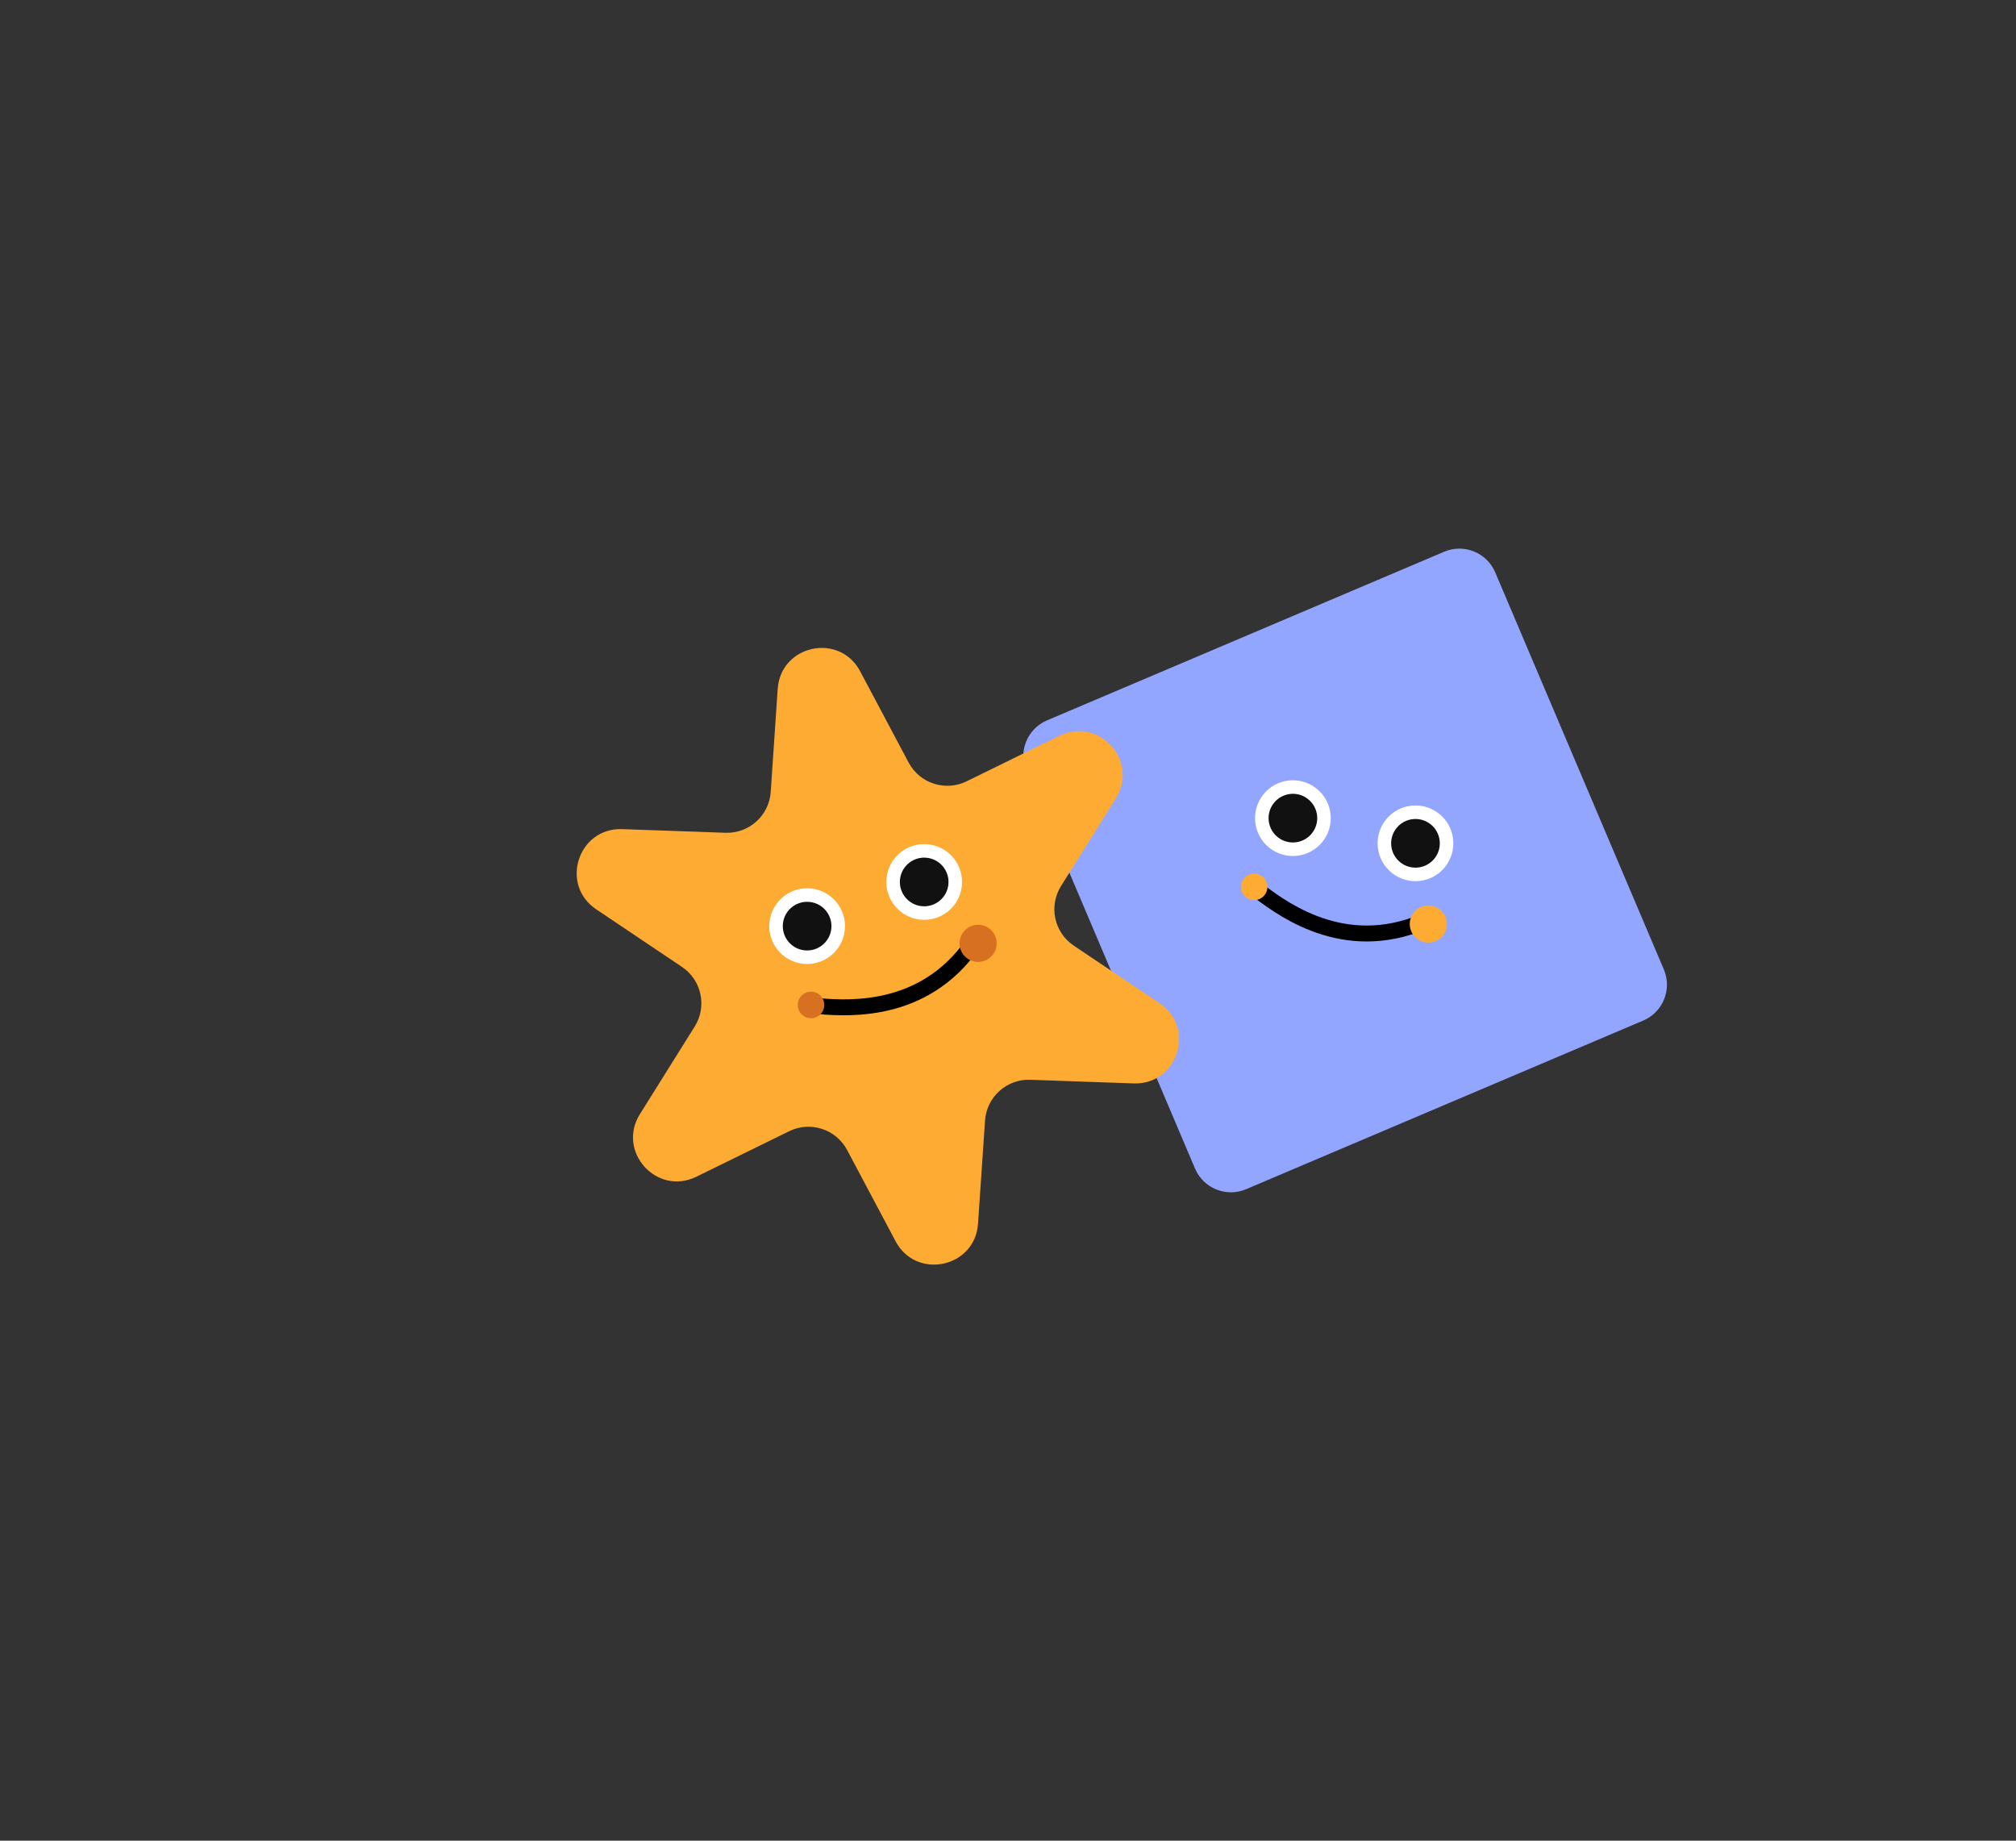 <svg xmlns="http://www.w3.org/2000/svg" width="276" height="252" viewBox="0 0 276 252" fill="none">
  <rect x="0" y="0" width="276" height="252" fill="#333333" stroke="none"/>
  <!-- First character (blue) -->
  <g>
    <animateTransform attributeName="transform" type="translate" values="0,0; 0,-8; 0,0; 0,8; 0,0" dur="4s" repeatCount="indefinite"/>
    <path d="M197.71 75.536C200.42 74.385 203.551 75.65 204.702 78.36L227.789 132.728C228.94 135.438 227.675 138.569 224.965 139.72L170.597 162.807C167.887 163.958 164.756 162.693 163.605 159.983L140.518 105.615C139.367 102.905 140.632 99.774 143.342 98.623L197.71 75.536Z" fill="#92A6FF"/>
  
    <!-- First character eyes with blinking animation -->
    <circle cx="177.005" cy="112.008" r="4.257" transform="rotate(38.599 177.005 112.008)" fill="#111111" stroke="white" stroke-width="1.853">
      <animate attributeName="ry" values="4.257;4.257;0.8;4.257;4.257" dur="2s" repeatCount="indefinite"/>
      <animate attributeName="opacity" values="1;1;0.3;1;1" dur="2s" repeatCount="indefinite"/>
    </circle>
    <circle cx="193.786" cy="115.455" r="4.257" transform="rotate(38.599 193.786 115.455)" fill="#111111" stroke="white" stroke-width="1.853">
      <animate attributeName="ry" values="4.257;4.257;0.8;4.257;4.257" dur="2s" repeatCount="indefinite"/>
      <animate attributeName="opacity" values="1;1;0.3;1;1" dur="2s" repeatCount="indefinite"/>
    </circle>
  
    <!-- First character mouth -->
    <path d="M171.938 121.703C174.814 123.823 183.016 130.546 193.881 126.569" stroke="black" stroke-width="2.18"/>
    <circle cx="171.697" cy="121.419" r="1.817" transform="rotate(38.599 171.697 121.419)" fill="#FEAB33"/>
    <circle cx="195.546" cy="126.503" r="2.544" transform="rotate(38.599 195.546 126.503)" fill="#FEAB33"/>
  </g>
  
  <!-- Second character (star-shaped, orange) -->
  <path d="M106.472 94.305C106.881 88.284 114.924 86.567 117.755 91.897L124.393 104.394C125.912 107.253 129.425 108.392 132.332 106.966L145.037 100.737C150.456 98.08 155.964 104.188 152.764 109.304L145.26 121.301C143.543 124.046 144.314 127.658 147.002 129.463L158.75 137.351C163.76 140.716 161.225 148.54 155.193 148.327L141.052 147.827C137.816 147.712 135.074 150.186 134.855 153.416L133.897 167.534C133.488 173.555 125.445 175.272 122.614 169.942L115.976 157.445C114.457 154.585 110.944 153.447 108.037 154.872L95.332 161.102C89.913 163.759 84.404 157.651 87.605 152.534L95.109 140.537C96.826 137.793 96.055 134.181 93.367 132.376L81.619 124.487C76.609 121.123 79.144 113.299 85.175 113.512L99.317 114.012C102.553 114.126 105.295 111.653 105.514 108.423L106.472 94.305Z" fill="#FEAB33"/>
  
  <!-- Second character eyes with blinking animation (offset by 0.3s) -->
  <circle cx="110.499" cy="126.793" r="4.257" transform="rotate(6.322 110.499 126.793)" fill="#111111" stroke="white" stroke-width="1.853">
    <animate attributeName="ry" values="4.257;4.257;0.8;4.257;4.257" dur="2s" begin="1s" repeatCount="indefinite"/>
    <animate attributeName="opacity" values="1;1;0.3;1;1" dur="2s" begin="1s" repeatCount="indefinite"/>
  </circle>
  <circle cx="126.526" cy="120.746" r="4.257" transform="rotate(6.322 126.526 120.746)" fill="#111111" stroke="white" stroke-width="1.853">
    <animate attributeName="ry" values="4.257;4.257;0.8;4.257;4.257" dur="2s" begin="1s" repeatCount="indefinite"/>
    <animate attributeName="opacity" values="1;1;0.3;1;1" dur="2s" begin="1s" repeatCount="indefinite"/>
  </circle>
  
  <!-- Second character mouth -->
  <path d="M111.384 137.698C114.947 137.954 125.473 139.259 132.535 130.094" stroke="black" stroke-width="2.18"/>
  <circle cx="111.032" cy="137.585" r="1.817" transform="rotate(6.322 111.032 137.585)" fill="#D77121"/>
  <circle cx="133.909" cy="129.149" r="2.544" transform="rotate(6.322 133.909 129.149)" fill="#D77121"/>
</svg>